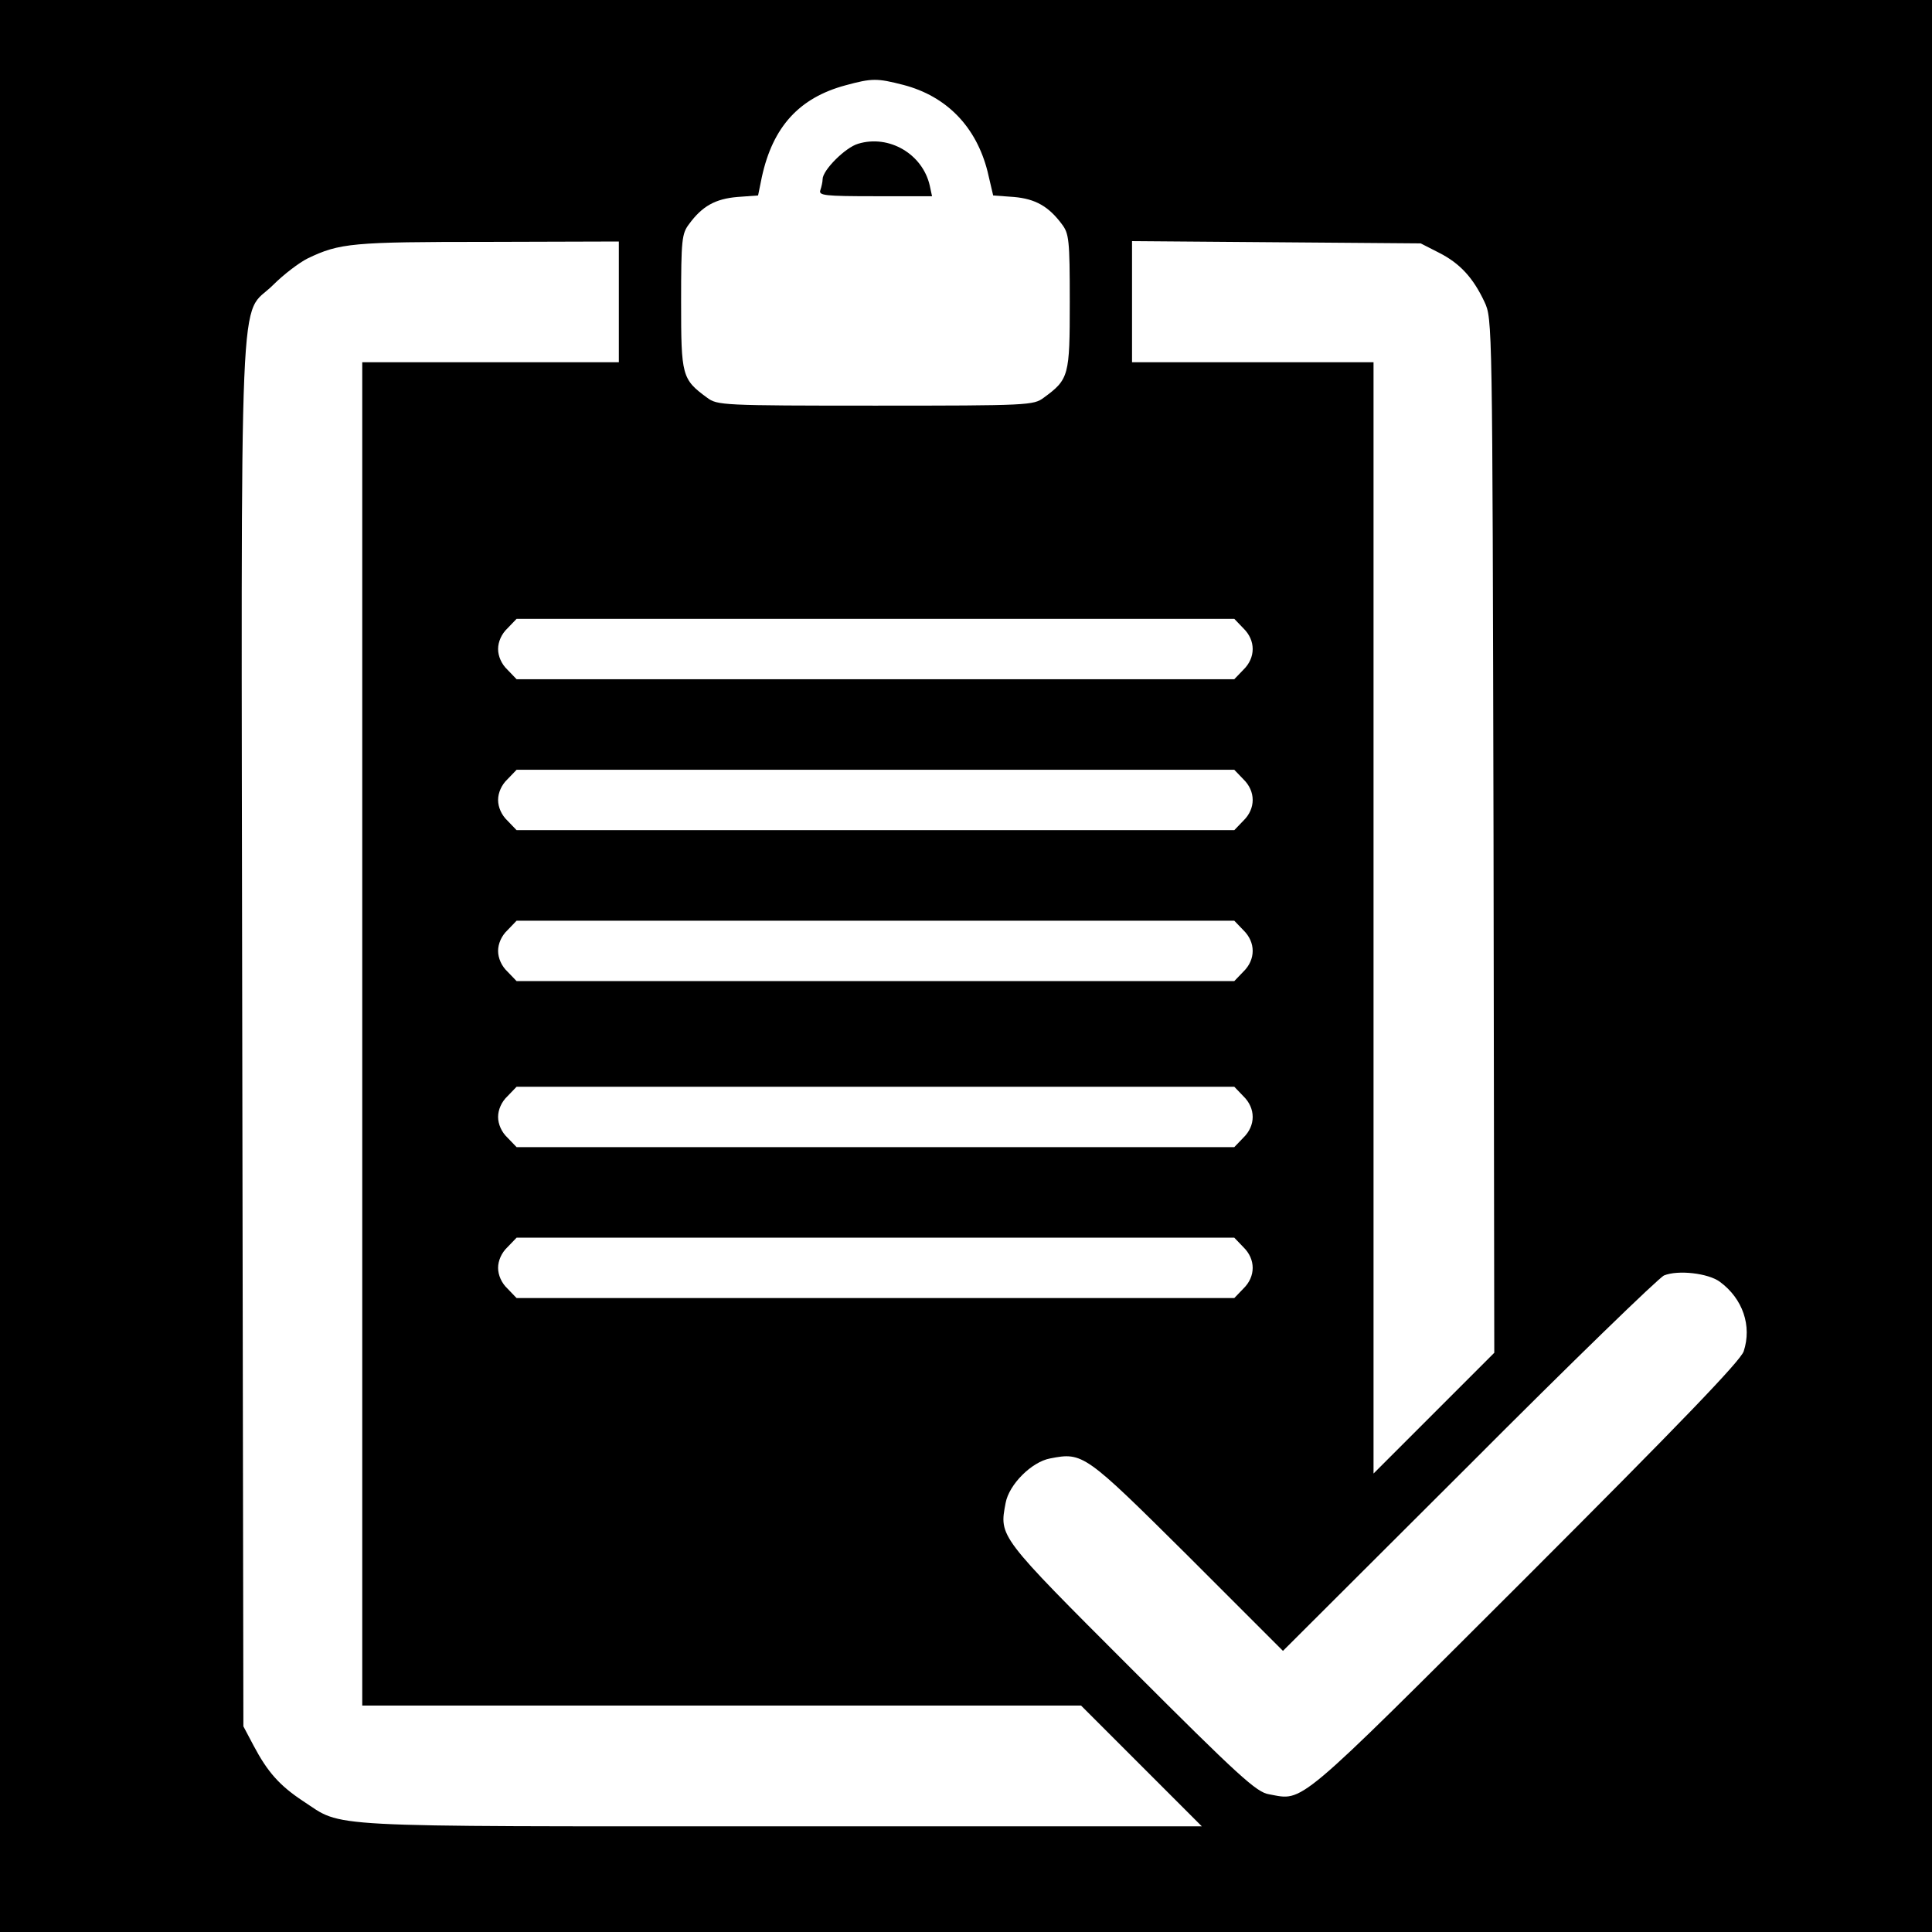 <?xml version="1.0" standalone="no"?>
<!DOCTYPE svg PUBLIC "-//W3C//DTD SVG 20010904//EN"
 "http://www.w3.org/TR/2001/REC-SVG-20010904/DTD/svg10.dtd">
<svg version="1.0" xmlns="http://www.w3.org/2000/svg"
 width="512pt" height="512pt" viewBox="0 0 512 512"
 preserveAspectRatio="xMidYMid meet">
<g transform="translate(0,512) scale(0.1,-0.1)"
fill="#000000" stroke="none">
<path d="M0 2560 l0 -2560 2560 0 2560 0 0 2560 0 2560 -2560 0 -2560 0 0
-2560z m2394 2335 c115 -30 193 -111 223 -229 l15 -64 55 -4 c57 -5 92 -25
127 -72 19 -25 21 -41 21 -206 0 -196 -2 -205 -69 -254 -27 -20 -39 -21 -446
-21 -407 0 -419 1 -446 21 -67 49 -69 58 -69 254 0 165 2 181 21 206 35 48 70
67 128 72 l55 4 10 49 c29 133 99 210 222 243 70 19 83 19 153 1z m-754 -575
l0 -160 -340 0 -340 0 0 -1780 0 -1780 953 0 952 0 160 -160 160 -160 -1116 0
c-1239 0 -1157 -4 -1266 67 -62 41 -94 77 -131 147 l-27 51 -3 1835 c-3 2081
-10 1893 82 1985 28 28 69 59 91 70 85 41 119 44 478 44 l347 1 0 -160z m2174
130 c55 -28 90 -66 120 -130 21 -45 21 -49 24 -1415 l2 -1370 -160 -160 -160
-160 0 1473 0 1472 -320 0 -320 0 0 160 0 161 383 -3 382 -3 49 -25z m-519
-995 c33 -32 33 -78 0 -110 l-24 -25 -951 0 -951 0 -24 25 c-16 15 -25 36 -25
55 0 19 9 40 25 55 l24 25 951 0 951 0 24 -25z m0 -400 c33 -32 33 -78 0 -110
l-24 -25 -951 0 -951 0 -24 25 c-16 15 -25 36 -25 55 0 19 9 40 25 55 l24 25
951 0 951 0 24 -25z m0 -400 c33 -32 33 -78 0 -110 l-24 -25 -951 0 -951 0
-24 25 c-16 15 -25 36 -25 55 0 19 9 40 25 55 l24 25 951 0 951 0 24 -25z m0
-440 c33 -32 33 -78 0 -110 l-24 -25 -951 0 -951 0 -24 25 c-16 15 -25 36 -25
55 0 19 9 40 25 55 l24 25 951 0 951 0 24 -25z m0 -400 c33 -32 33 -78 0 -110
l-24 -25 -951 0 -951 0 -24 25 c-16 15 -25 36 -25 55 0 19 9 40 25 55 l24 25
951 0 951 0 24 -25z m1263 -92 c61 -45 85 -117 63 -184 -8 -25 -169 -192 -578
-601 -616 -615 -587 -590 -680 -573 -33 5 -81 49 -365 333 -353 353 -350 349
-333 439 9 49 69 109 118 118 87 17 92 13 365 -258 l252 -252 493 492 c270
271 503 497 517 503 37 15 117 6 148 -17z"/>
<path d="M2274 4739 c-34 -10 -94 -70 -94 -94 0 -7 -3 -20 -6 -29 -5 -14 11
-16 145 -16 l151 0 -6 28 c-19 84 -108 136 -190 111z"/>
</g>
</svg>
